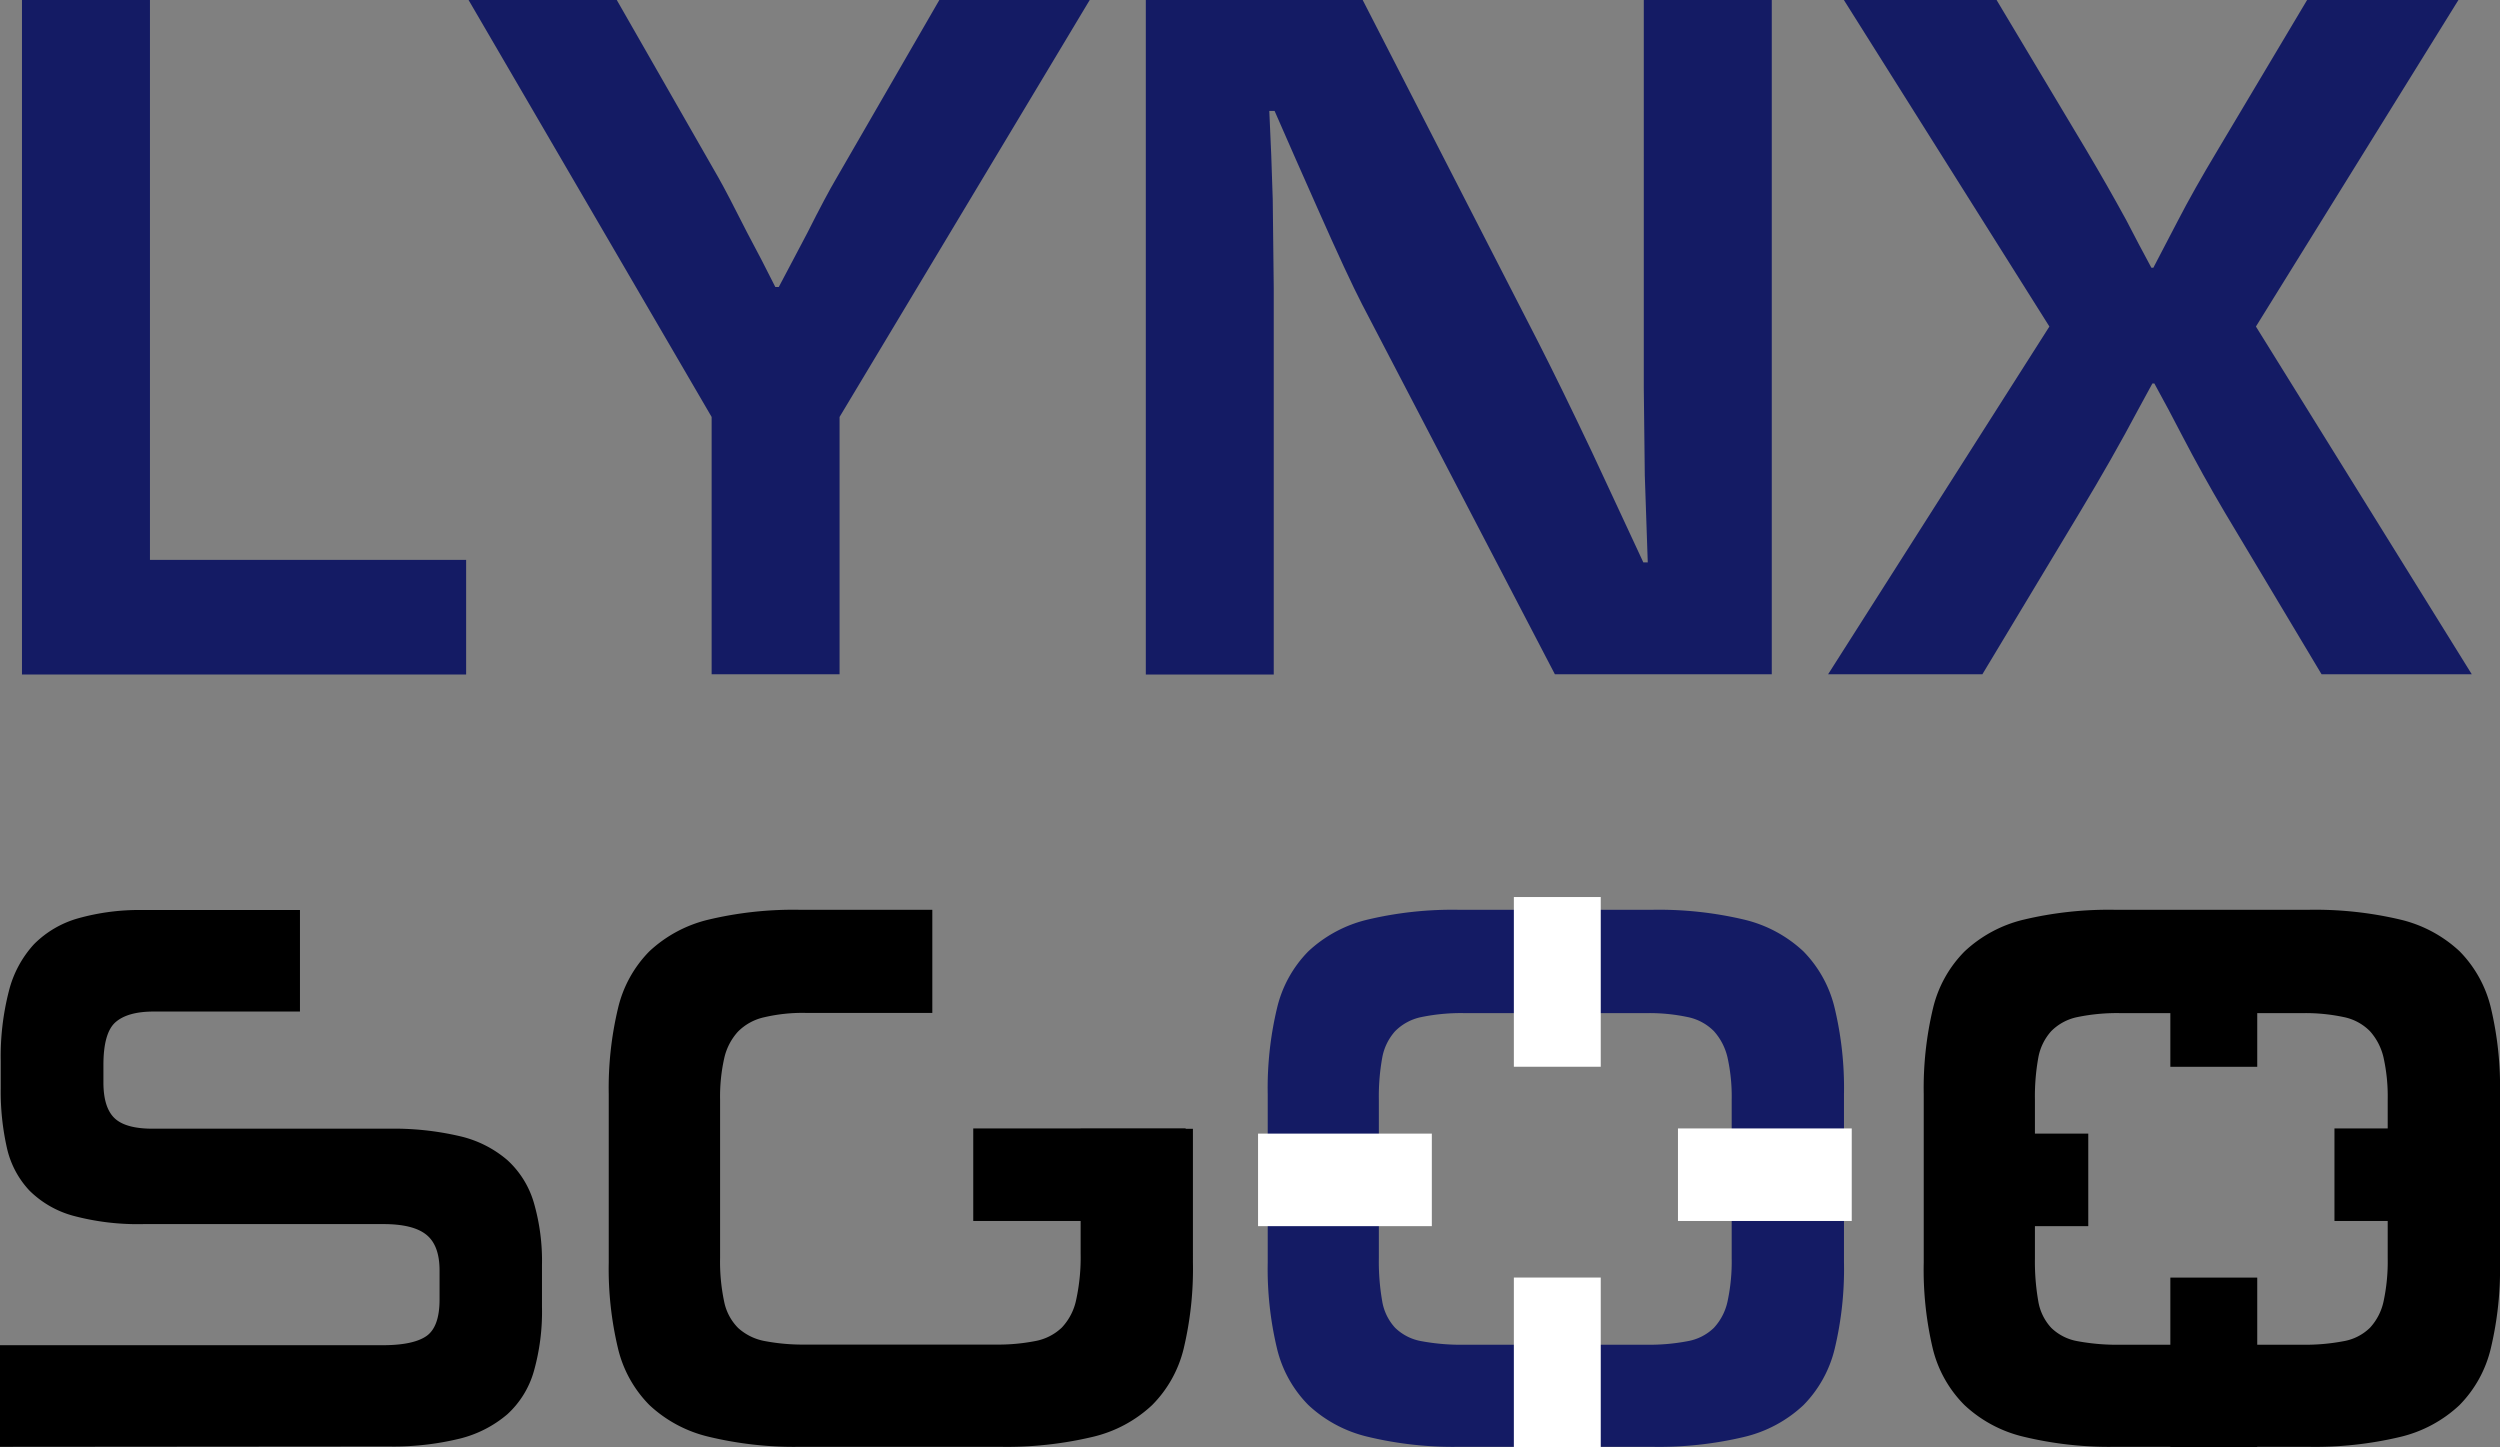 <svg id="Camada_1" data-name="Camada 1" xmlns="http://www.w3.org/2000/svg" viewBox="0 0 473.31 274"><rect x="0" y="0" width="473.31" height="274" fill="#808080" stroke="none"/><defs><style>.cls-1{fill:#141b64;}.cls-2{fill:#fff;}</style></defs><title>LOGO_LYNX_SGOO</title><path d="M15.69,286.91V267.68H88.14c3.82,0,6.58-.57,8.25-1.71s2.52-3.45,2.52-6.93v-5.51q0-4.77-2.52-6.78c-1.67-1.34-4.38-2-8.11-2H42.82a47.14,47.14,0,0,1-13.21-1.56,18.78,18.78,0,0,1-8.33-4.77,17.32,17.32,0,0,1-4.26-8A48.38,48.38,0,0,1,15.83,219V213.9a49.59,49.59,0,0,1,1.54-13.26,20.49,20.49,0,0,1,4.75-8.87,19.08,19.08,0,0,1,8.4-4.92,42.84,42.84,0,0,1,12.3-1.56H72.48v19.22H44.78q-4.89,0-7.2,2t-2.31,8.12v3.28q0,4.77,2.1,6.78t7.27,2H89.26a54.9,54.9,0,0,1,13.5,1.42,21.05,21.05,0,0,1,9,4.54,17.56,17.56,0,0,1,5,8.05,39.49,39.49,0,0,1,1.54,11.77v8a41.53,41.53,0,0,1-1.54,12.15,17.53,17.53,0,0,1-5,8.12,22,22,0,0,1-9,4.62,52.73,52.73,0,0,1-13.5,1.49Z" transform="translate(-15.69 -13)"/><path d="M167.31,286.91A68.82,68.82,0,0,1,149.82,285a24.71,24.71,0,0,1-11.19-6,22.69,22.69,0,0,1-5.94-10.72A64.81,64.81,0,0,1,130.94,252V220.15a65,65,0,0,1,1.75-16.24,22.72,22.72,0,0,1,5.94-10.8,24.81,24.81,0,0,1,11.19-6,69.32,69.32,0,0,1,17.49-1.86H192.2v19.52H168.28a31.82,31.82,0,0,0-7.9.82,10,10,0,0,0-5,2.75,11.05,11.05,0,0,0-2.59,5.07,33.24,33.24,0,0,0-.77,7.75v30a36.68,36.68,0,0,0,.77,8.27,9.82,9.82,0,0,0,2.66,5,10.27,10.27,0,0,0,5,2.46,38.54,38.54,0,0,0,7.76.67h35.95a36.61,36.61,0,0,0,7.55-.67,9.87,9.87,0,0,0,5-2.54,10.85,10.85,0,0,0,2.73-5.29,37.86,37.86,0,0,0,.84-8.79V226.71h21.26V252a65.27,65.27,0,0,1-1.75,16.32,22.7,22.7,0,0,1-6,10.72,24.66,24.66,0,0,1-11.26,6,70.29,70.29,0,0,1-17.69,1.87Z" transform="translate(-15.69 -13)"/><path class="cls-1" d="M292.07,286.91A68.87,68.87,0,0,1,274.58,285a24.71,24.71,0,0,1-11.19-6,22.69,22.69,0,0,1-5.94-10.72A64.81,64.81,0,0,1,255.7,252V220.15a65,65,0,0,1,1.75-16.24,22.72,22.72,0,0,1,5.94-10.8,24.81,24.81,0,0,1,11.19-6,69.38,69.38,0,0,1,17.49-1.86h36.22a70.08,70.08,0,0,1,17.63,1.86,24.81,24.81,0,0,1,11.19,6,22.81,22.81,0,0,1,5.94,10.8,65,65,0,0,1,1.75,16.24V252a64.81,64.81,0,0,1-1.75,16.32,22.77,22.77,0,0,1-5.94,10.72,24.71,24.71,0,0,1-11.19,6,69.57,69.57,0,0,1-17.63,1.87Zm51.47-65.71a34,34,0,0,0-.77-7.9,11.2,11.2,0,0,0-2.59-5.07,9.7,9.7,0,0,0-5-2.68,34.8,34.8,0,0,0-7.77-.74h-34.4a37.14,37.14,0,0,0-8.19.74,9.7,9.7,0,0,0-5,2.68,10.23,10.23,0,0,0-2.45,5.07,41.12,41.12,0,0,0-.63,7.9v30a43.34,43.34,0,0,0,.63,8.12,9.76,9.76,0,0,0,2.45,5.06,9.48,9.48,0,0,0,5,2.54,41.17,41.17,0,0,0,8.19.67h34.4a38.58,38.58,0,0,0,7.77-.67,9.48,9.48,0,0,0,5-2.54,10.62,10.62,0,0,0,2.59-5.06,35.86,35.86,0,0,0,.77-8.12Z" transform="translate(-15.69 -13)"/><path d="M416.27,286.91A68.87,68.87,0,0,1,398.78,285a24.62,24.62,0,0,1-11.18-6,22.7,22.7,0,0,1-6-10.72A64.81,64.81,0,0,1,379.9,252V220.15a65,65,0,0,1,1.75-16.24,22.73,22.73,0,0,1,6-10.8,24.72,24.72,0,0,1,11.18-6,69.38,69.38,0,0,1,17.49-1.86h36.22a70.08,70.08,0,0,1,17.63,1.86,24.81,24.81,0,0,1,11.19,6,22.81,22.81,0,0,1,5.94,10.8A65,65,0,0,1,489,220.15V252a64.81,64.81,0,0,1-1.75,16.32,22.77,22.77,0,0,1-5.94,10.72,24.71,24.71,0,0,1-11.19,6,69.57,69.57,0,0,1-17.63,1.87Zm51.47-65.71a34,34,0,0,0-.77-7.9,11.2,11.2,0,0,0-2.59-5.07,9.66,9.66,0,0,0-5-2.68,34.8,34.8,0,0,0-7.77-.74h-34.4a37,37,0,0,0-8.18.74,9.69,9.69,0,0,0-5,2.68,10.23,10.23,0,0,0-2.45,5.07,41.12,41.12,0,0,0-.63,7.9v30a43.34,43.34,0,0,0,.63,8.12,9.76,9.76,0,0,0,2.45,5.06,9.47,9.47,0,0,0,5,2.54,41,41,0,0,0,8.18.67h34.4a38.58,38.58,0,0,0,7.77-.67,9.44,9.44,0,0,0,5-2.54,10.62,10.62,0,0,0,2.59-5.06,35.86,35.86,0,0,0,.77-8.12Z" transform="translate(-15.69 -13)"/><rect x="184.26" y="213.64" width="40.21" height="17.52"/><rect x="365.2" y="214.62" width="30.16" height="17.52"/><rect x="441.97" y="213.64" width="30.16" height="17.52"/><rect x="420.21" y="192.13" width="29.21" height="16.45" transform="translate(619.48 -247.45) rotate(90)"/><rect x="418.75" y="262.71" width="32.13" height="16.45" transform="translate(690.06 -176.87) rotate(90)"/><rect class="cls-2" x="238.18" y="214.62" width="32.9" height="17.52"/><rect class="cls-2" x="317.68" y="213.64" width="32.9" height="17.52"/><rect class="cls-2" x="294.46" y="190.67" width="32.13" height="16.45" transform="translate(493.73 -124.63) rotate(90)"/><rect class="cls-2" x="294.46" y="262.71" width="32.13" height="16.45" transform="translate(565.77 -52.59) rotate(90)"/><path class="cls-1" d="M44.08,13V119h59.86v21.7H19.85V13Z" transform="translate(-15.69 -13)"/><path class="cls-1" d="M222,13,174.64,91.94v48.72H150.42V91.94L104.4,13h28.06l19.27,33.67q1.59,2.8,5.42,10.38l2.71,5.14,2.62,5.15h.65l2.72-5.15,2.71-5.14q3.47-6.91,5.52-10.38L193.53,13Z" transform="translate(-15.69 -13)"/><path class="cls-1" d="M351.13,13V140.66H310.07l-36.48-70q-2.71-5.23-8.51-18.33L261,43.12,257,34H256l.37,8.42.28,8.32.19,16.74v73.23H232.62V13h41.06l33.21,64.72q4.39,8.61,10.19,20.85L321.94,109l4.87,10.47h.84l-.28-8.23-.28-8.23-.19-16.46V13Z" transform="translate(-15.69 -13)"/><path class="cls-1" d="M481.13,13,442.79,74.82l40.87,65.84H455.22L436.89,110q-4.2-7.1-8-14.4l-2.62-5-2.71-5h-.37l-2.72,5q-4.86,9.16-11,19.35L391,140.66H361.79l41.9-65.84L364.78,13h28.91l17,28.43q4,6.74,7.57,13.28l2.34,4.49L423,63.69h.37q1.59-3,2.34-4.49L428,54.81q3-5.81,7.48-13.28l17-28.53Z" transform="translate(-15.69 -13)"/></svg>